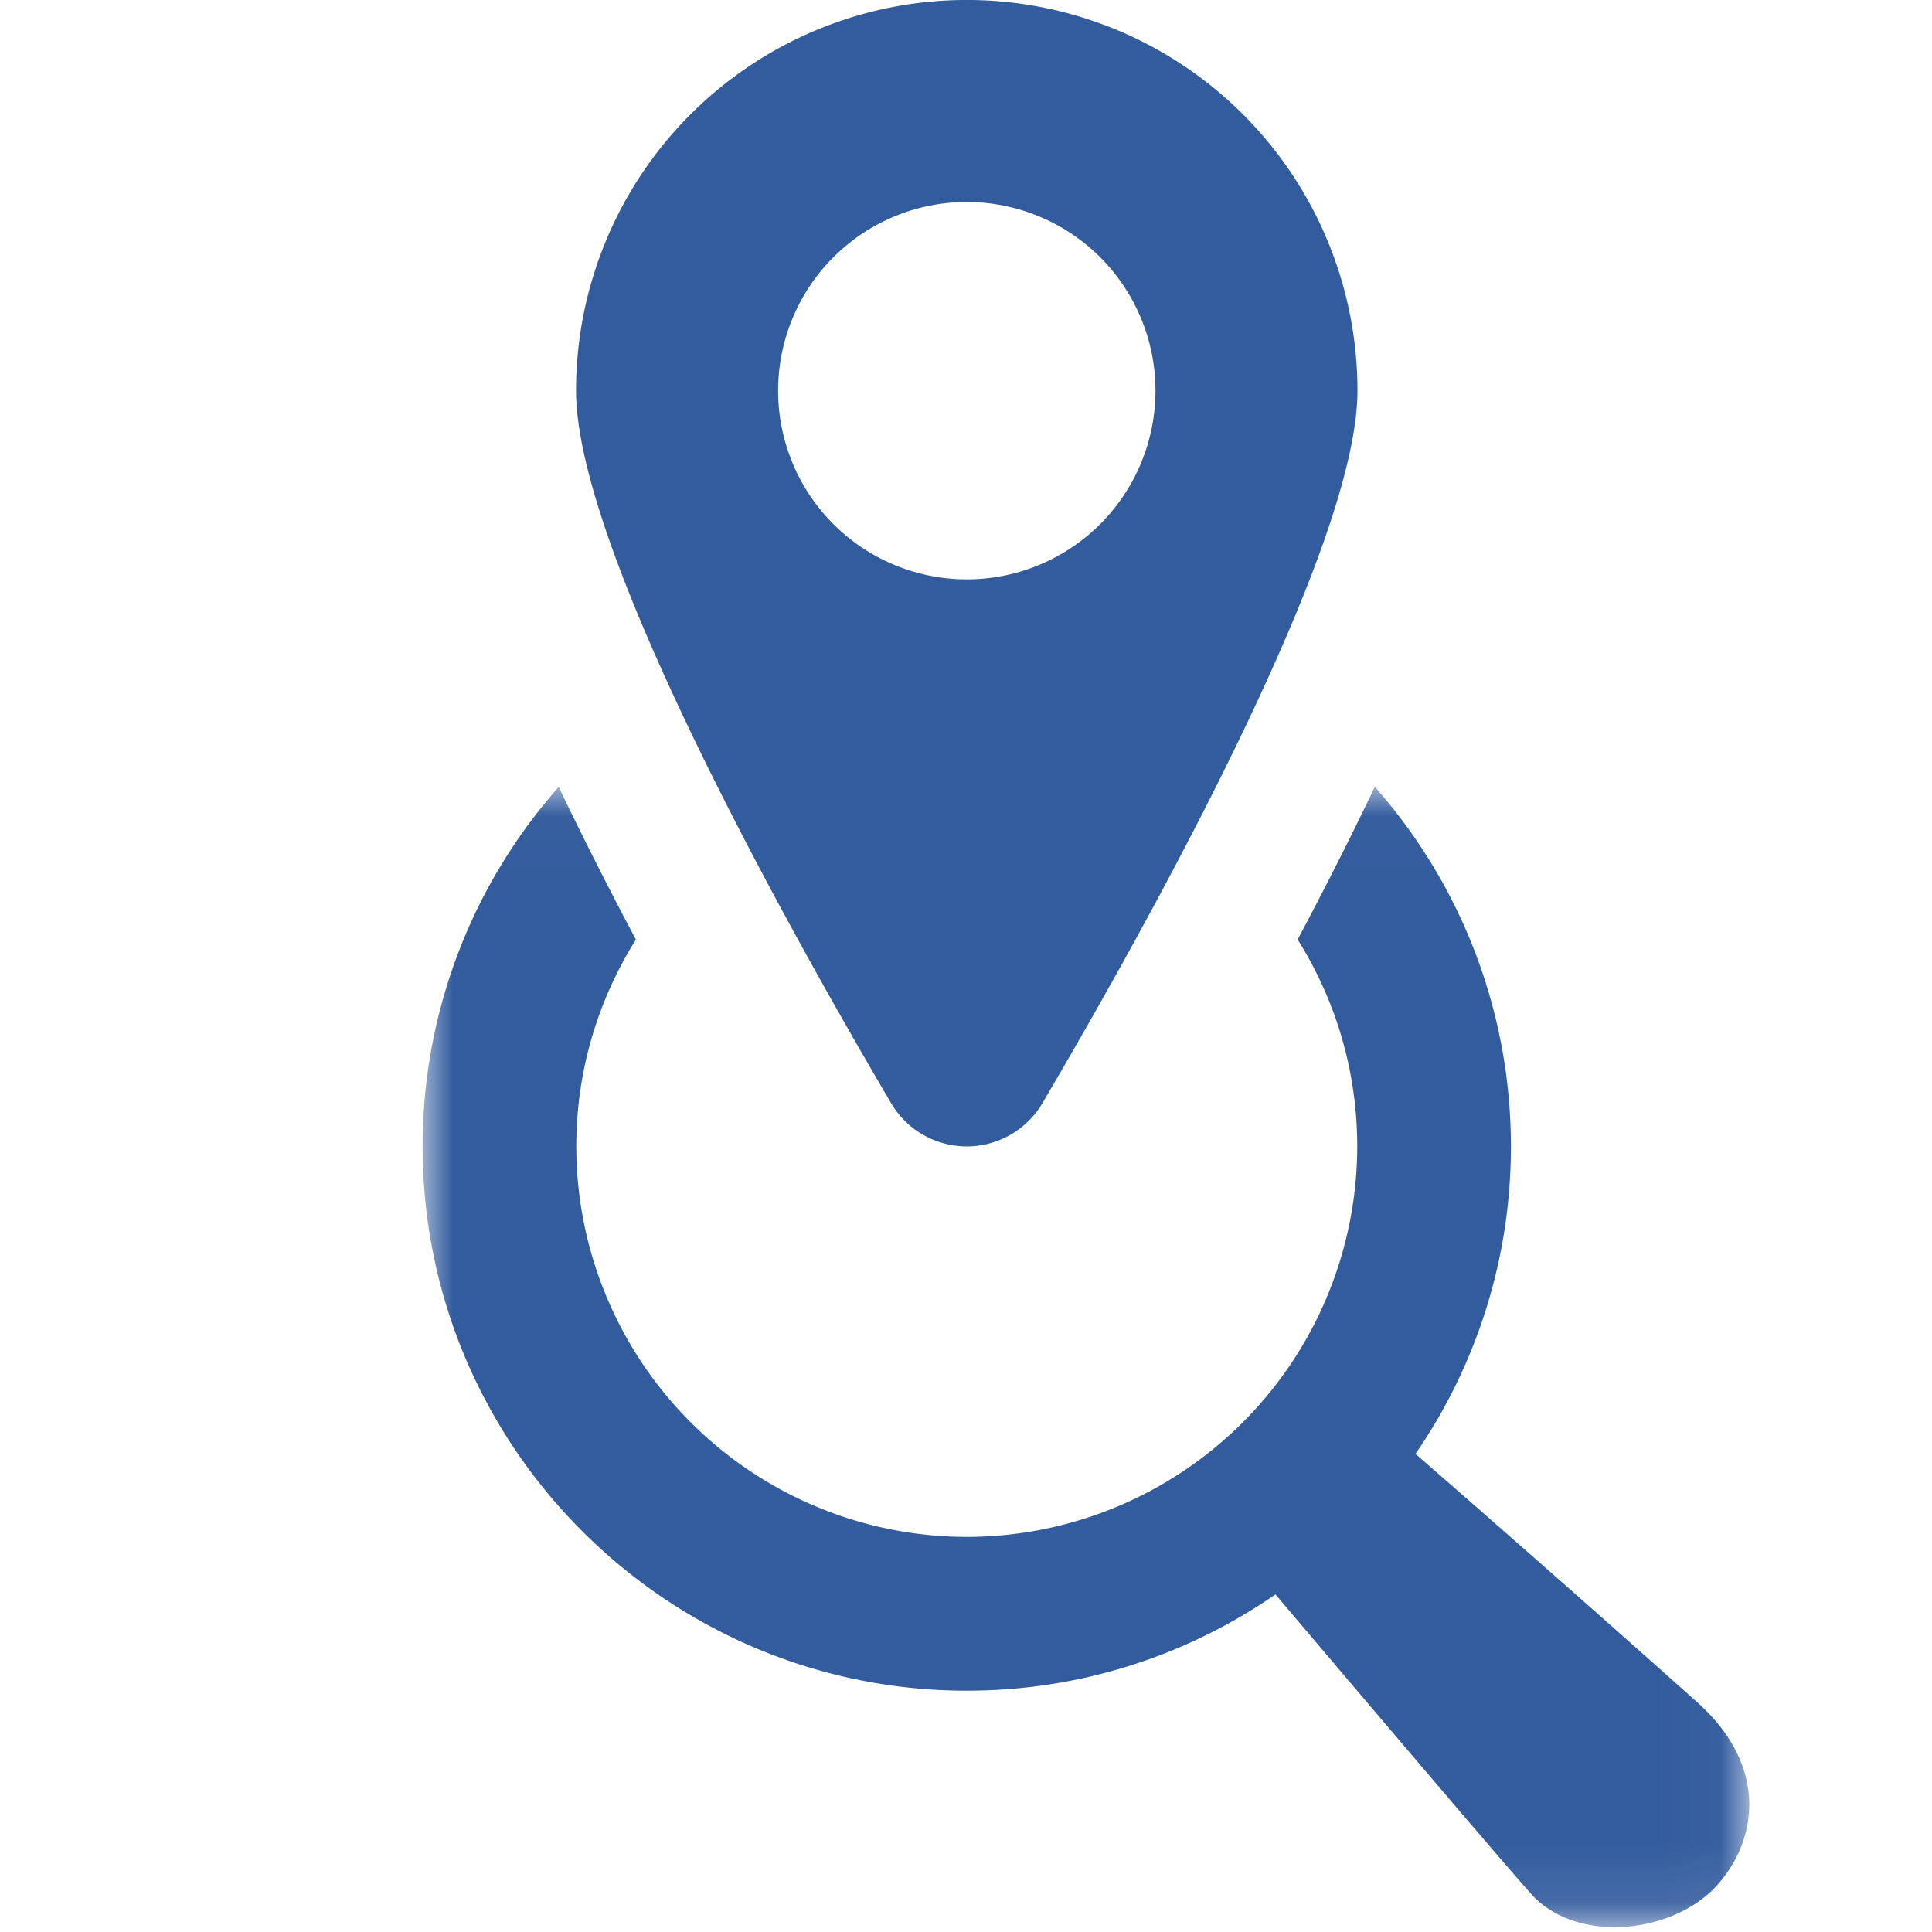 <svg width="32" height="32" xmlns="http://www.w3.org/2000/svg" xmlns:xlink="http://www.w3.org/1999/xlink"><defs><path id="a" d="M0 0h31.914v32H0z"/><path id="c" d="M0 0h302335.31v303978.437H0z"/><path id="d" d="M0 .023h21.973V18.91H0z"/></defs><g fill="none" fill-rule="evenodd"><mask id="b" fill="#fff"><use xlink:href="#a"/></mask><g><path d="M12.888 6.471a3.125 3.125 0 116.25 0 3.125 3.125 0 01-6.25 0m4.378 11.8c1.882-3.2 5.218-9.233 5.218-11.8a6.471 6.471 0 00-12.943 0c0 2.567 3.336 8.6 5.218 11.8a1.454 1.454 0 002.507 0" fill="#335C9E"/><g transform="translate(7 13.01)"><mask id="e" fill="#fff"><use xlink:href="#d"/></mask><path d="M21.12 15.192a494.726 494.726 0 00-4.675-4.121 8.961 8.961 0 001.58-5.092A8.975 8.975 0 0015.771.023l-.059.124a67.562 67.562 0 01-1.219 2.405c.625.994.987 2.169.987 3.427a6.475 6.475 0 01-6.467 6.467A6.475 6.475 0 012.545 5.98c0-1.258.363-2.433.987-3.427C3.115 1.765 2.7.952 2.313.147L2.255.023A8.975 8.975 0 000 5.98c0 4.97 4.043 9.013 9.013 9.013 1.897 0 3.659-.59 5.113-1.595.707.835 3.666 4.327 4.231 4.958.755.844 2.37.667 3.092-.15.657-.74.847-1.952-.328-3.013" fill="#335C9E" mask="url(#e)"/></g></g></g></svg>